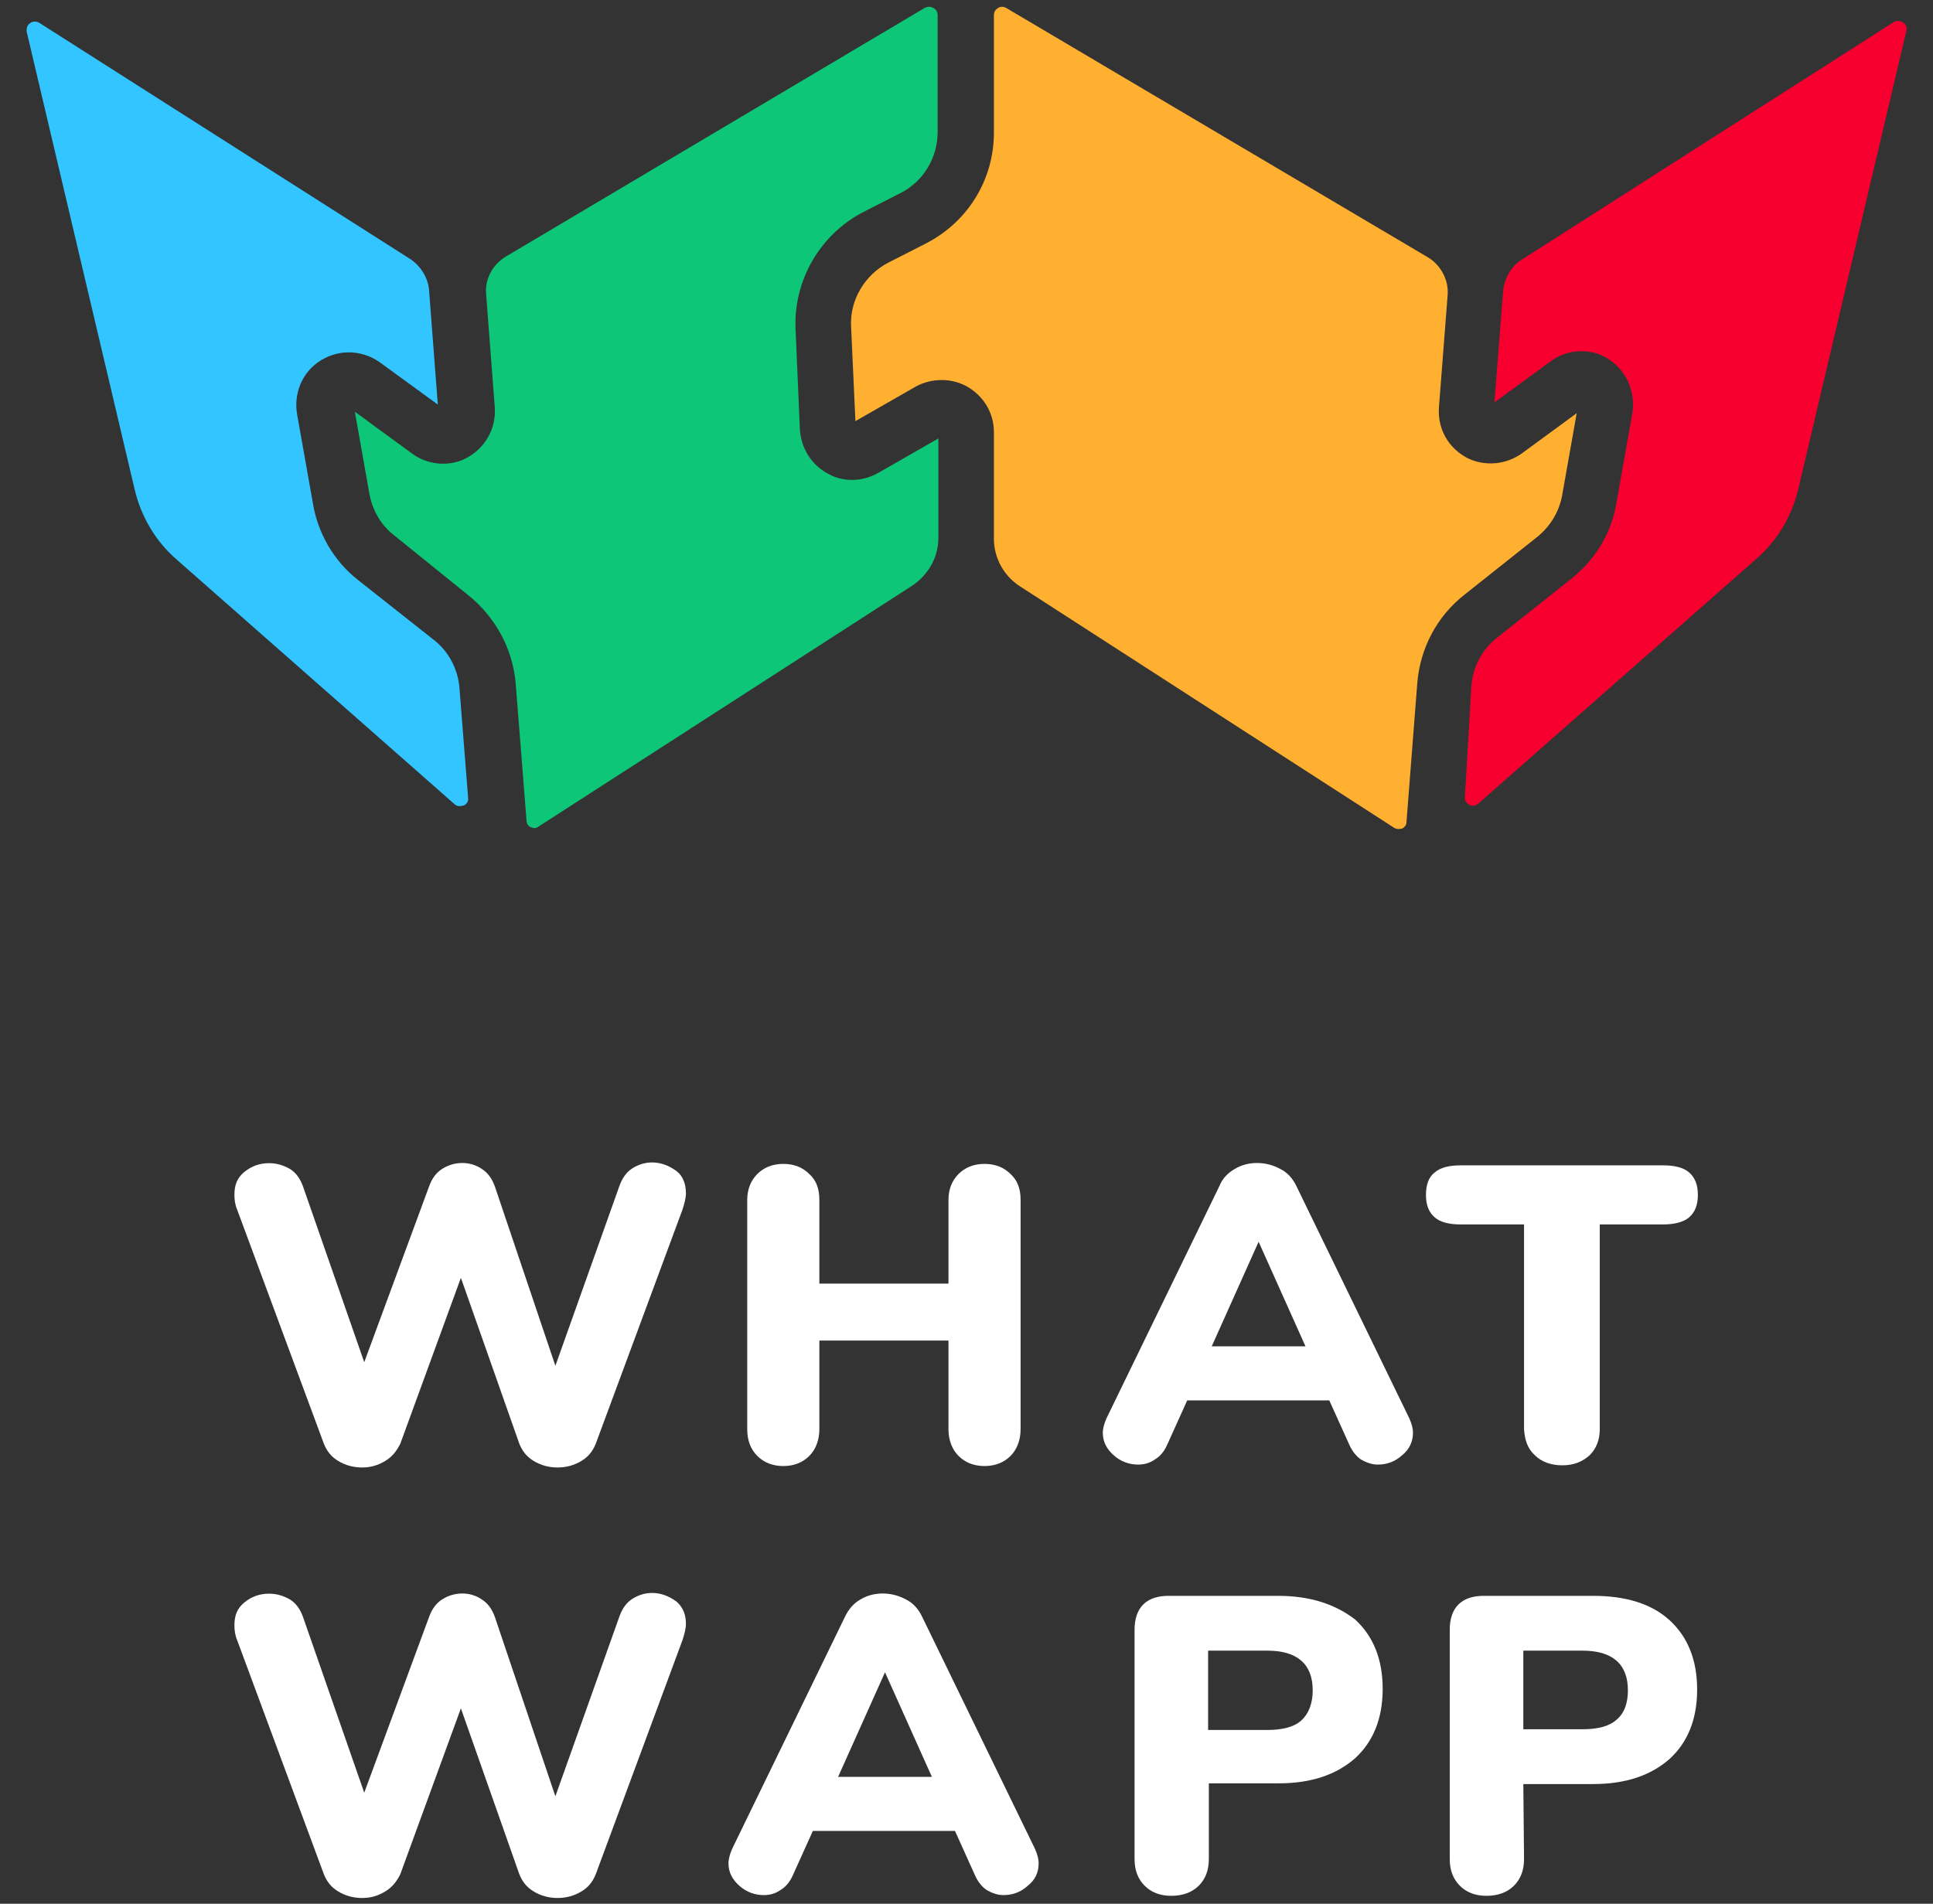 <?xml version="1.0" encoding="utf-8"?>
<!-- Generator: Adobe Illustrator 23.0.6, SVG Export Plug-In . SVG Version: 6.00 Build 0)  -->
<svg version="1.1" id="Layer_1" xmlns="http://www.w3.org/2000/svg" xmlns:xlink="http://www.w3.org/1999/xlink" x="0px" y="0px"
	 viewBox="0 0 268 264" style="enable-background:new 0 0 268 264;" xml:space="preserve">
<rect x="0" y="0" width="268" height="264" fill="#333333" stroke="none"/>
<style type="text/css">
	.st0{fill:#FFFFFF;}
	.st1{fill:#F7002F;}
	.st2{fill:#32C5FF;}
	.st3{fill:#0EC677;}
	.st4{fill:#FFB031;}
</style>
<path class="st0" d="M90.4,161.2c-1,0-1.9,0.3-2.7,0.8c-0.8,0.5-1.4,1.3-1.8,2.4l-8.9,25l-8.4-24.9c-0.4-1.1-1-1.9-1.8-2.4
	c-1.6-1.1-3.8-1.1-5.5,0c-0.8,0.5-1.4,1.3-1.8,2.4l-9,24.4L42,164.5c-0.4-1.1-1-1.9-1.8-2.4c-0.9-0.5-1.8-0.8-2.9-0.8
	c-1.3,0-2.4,0.4-3.4,1.2s-1.4,1.8-1.4,3.2c0,0.7,0.1,1.4,0.4,2.1l12,32.4c0.4,1,1,1.8,2,2.4c1,0.6,2.1,0.9,3.3,0.9s2.2-0.3,3.2-0.9
	c1-0.6,1.6-1.4,2.1-2.4l8.4-23l8.1,23c0.4,1,1,1.8,2,2.4c1,0.6,2.1,0.9,3.3,0.9c1.2,0,2.3-0.3,3.3-0.9c1-0.6,1.6-1.4,2-2.4l12-32.4
	c0.3-0.9,0.5-1.7,0.5-2.3c0-1.3-0.4-2.4-1.3-3.1C92.7,161.6,91.6,161.2,90.4,161.2z"/>
<path class="st0" d="M132.9,201.9c0.9,0.9,2.1,1.4,3.6,1.4s2.7-0.5,3.6-1.4c0.9-0.9,1.4-2.2,1.4-3.7v-31.8c0-1.5-0.4-2.7-1.4-3.6
	c-0.9-0.9-2.1-1.4-3.6-1.4s-2.7,0.5-3.6,1.4c-0.9,0.9-1.4,2.1-1.4,3.6V178h-17.9v-11.6c0-1.5-0.4-2.7-1.4-3.6
	c-0.9-0.9-2.1-1.4-3.6-1.4s-2.7,0.5-3.6,1.4s-1.4,2.1-1.4,3.6v31.8c0,1.6,0.5,2.8,1.4,3.7s2.1,1.4,3.6,1.4s2.7-0.5,3.6-1.4
	s1.4-2.2,1.4-3.7v-12.3h17.9v12.3C131.5,199.7,132,201,132.9,201.9z"/>
<path class="st0" d="M179.7,164.4c-0.5-1-1.2-1.8-2.2-2.3c-2-1.1-4.5-1.1-6.3,0c-0.9,0.5-1.7,1.3-2.1,2.3l-15.7,32.3
	c-0.3,0.7-0.5,1.4-0.5,2c0,1.2,0.5,2.2,1.5,3.1c1,0.9,2.2,1.3,3.4,1.3c0.8,0,1.6-0.2,2.3-0.7c0.7-0.4,1.3-1.1,1.7-2l2.8-6.2h19.7
	l2.8,6.2c0.4,0.9,1,1.6,1.6,2c0.7,0.4,1.5,0.7,2.3,0.7c1.3,0,2.4-0.4,3.4-1.3c1-0.8,1.5-1.9,1.5-3.1c0-0.7-0.2-1.3-0.5-2
	L179.7,164.4z M168,186.7l6.5-14.5l6.5,14.5H168z"/>
<path class="st0" d="M212.8,201.8c0.9,0.9,2.2,1.4,3.8,1.4s2.8-0.5,3.8-1.4c0.9-0.9,1.4-2.1,1.4-3.6v-28.4h8.7c1.6,0,2.9-0.3,3.7-1
	s1.2-1.7,1.2-3.1c0-1.4-0.4-2.4-1.2-3.1c-0.8-0.7-2-1-3.7-1h-27.9c-1.7,0-2.9,0.3-3.7,1c-0.8,0.6-1.2,1.7-1.2,3.1
	c0,1.4,0.4,2.4,1.2,3.1c0.8,0.7,2,1,3.7,1h8.7v28.4C211.4,199.7,211.8,200.9,212.8,201.8z"/>
<path class="st0" d="M90.4,220.9c-1,0-1.9,0.3-2.7,0.8c-0.8,0.5-1.4,1.3-1.8,2.4l-8.9,25l-8.4-24.9c-0.4-1.1-1-1.9-1.8-2.4
	c-1.6-1.1-3.8-1.1-5.5,0c-0.8,0.5-1.4,1.3-1.8,2.4l-9,24.4L42,224.2c-0.4-1.1-1-1.9-1.8-2.4c-0.9-0.5-1.8-0.8-2.9-0.8
	c-1.3,0-2.4,0.4-3.4,1.2s-1.4,1.8-1.4,3.2c0,0.7,0.1,1.4,0.4,2.1l12,32.4c0.4,1,1,1.8,2,2.4s2.1,0.9,3.3,0.9s2.2-0.3,3.2-0.9
	s1.6-1.4,2.1-2.4l8.4-23l8.1,23c0.4,1,1,1.8,2,2.4s2.1,0.9,3.3,0.9s2.3-0.3,3.3-0.9s1.6-1.4,2-2.4l12-32.4c0.3-0.9,0.5-1.7,0.5-2.3
	c0-1.3-0.4-2.3-1.3-3.1C92.7,221.3,91.6,220.9,90.4,220.9z"/>
<path class="st0" d="M117.2,224.1l-15.7,32.3c-0.3,0.7-0.5,1.4-0.5,2c0,1.2,0.5,2.2,1.5,3.1s2.2,1.3,3.4,1.3c0.8,0,1.6-0.2,2.3-0.7
	c0.7-0.4,1.3-1.1,1.7-2l2.8-6.2h19.7l2.8,6.2c0.4,0.9,1,1.6,1.6,2c0.7,0.4,1.5,0.7,2.3,0.7c1.3,0,2.4-0.4,3.4-1.3
	c1-0.8,1.5-1.8,1.5-3.1c0-0.7-0.2-1.3-0.5-2l-15.7-32.3c-0.5-1-1.2-1.8-2.2-2.3c-2-1.1-4.5-1.1-6.3,0
	C118.4,222.3,117.7,223.1,117.2,224.1z M122.7,231.9l6.5,14.5h-13L122.7,231.9z"/>
<path class="st0" d="M177.2,221.3H162c-1.5,0-2.7,0.4-3.5,1.2s-1.2,2-1.2,3.5v31.8c0,1.6,0.5,2.8,1.4,3.7c0.9,0.9,2.1,1.4,3.7,1.4
	c1.6,0,2.9-0.5,3.8-1.4c0.9-0.9,1.4-2.1,1.4-3.7v-10.5h9.7c4.5,0,8-1.2,10.6-3.5c2.5-2.3,3.8-5.5,3.8-9.6s-1.3-7.3-3.8-9.6
	C185.2,222.5,181.7,221.3,177.2,221.3z M180.4,238.6c-1,0.9-2.6,1.3-4.7,1.3h-8.2v-11h8.2c4.2,0,6.3,1.9,6.3,5.5
	C182,236.3,181.4,237.7,180.4,238.6z"/>
<path class="st0" d="M211.2,247.4h9.7c4.5,0,8-1.2,10.6-3.5c2.5-2.3,3.8-5.5,3.8-9.6s-1.3-7.3-3.8-9.6s-6.1-3.4-10.6-3.4h-15.2
	c-1.5,0-2.7,0.4-3.5,1.2s-1.2,2-1.2,3.5v31.8c0,1.6,0.5,2.8,1.4,3.7c0.9,0.9,2.1,1.4,3.7,1.4c1.6,0,2.9-0.5,3.8-1.4
	c0.9-0.9,1.4-2.1,1.4-3.7L211.2,247.4L211.2,247.4z M211.2,228.9h8.2c4.2,0,6.3,1.9,6.3,5.5c0,1.8-0.5,3.2-1.6,4.1
	c-1,0.9-2.6,1.3-4.7,1.3h-8.2V228.9z"/>
<path class="st1" d="M203.1,110.5c-0.1,0.7,0.5,1,0.6,1.1c0.2,0.1,0.7,0.3,1.3-0.2l38.5-33.9c2.9-2.5,4.9-5.9,5.8-9.6l15-63.6
	c0.2-0.7-0.3-1.1-0.5-1.2c-0.1-0.1-0.7-0.4-1.3,0L211,36c-1.5,0.9-2.4,2.6-2.6,4.3l-1.2,15.5l7.8-5.7c1.2-0.9,2.7-1.4,4.2-1.4
	s2.9,0.4,4.1,1.3c2.3,1.6,3.5,4.5,3,7.4l-2.2,12.4c-0.7,4.2-3,7.9-6.3,10.5l-10.2,8.1c-2.1,1.6-3.4,4.1-3.6,6.7L203.1,110.5z"/>
<path class="st2" d="M24.5,77.6L63,111.5c0.5,0.5,1.1,0.2,1.3,0.2c0.2-0.1,0.7-0.4,0.6-1.1l-1.2-15.2c-0.2-2.6-1.5-5.1-3.6-6.7
	l-10.5-8.3c-3.3-2.6-5.5-6.4-6.2-10.5l-2.2-12.4c-0.5-2.8,0.6-5.6,2.8-7.2c2.6-1.9,6-1.9,8.6-0.1l8.1,5.9l-1.2-15.7
	C59.4,38.6,58.4,37,57,36L5.5,3.2C5.2,3,5,3,4.8,3C4.5,3,4.3,3.1,4.2,3.2C4,3.3,3.6,3.7,3.7,4.4l15,63.6
	C19.6,71.7,21.6,75.1,24.5,77.6z"/>
<path class="st3" d="M57,62.8l-7.8-5.7l2,11.3c0.4,2.3,1.6,4.4,3.4,5.8L65,82.6c3.7,3,6.1,7.4,6.5,12.2l1.5,19
	c0,0.6,0.5,0.9,0.6,0.9c0.2,0.1,0.6,0.3,1.1-0.1l51.8-33.4c2.2-1.5,3.6-3.9,3.6-6.6V60.8l-8.2,4.7c-2.2,1.3-4.8,1.4-6.9,0.3
	c-2.4-1.2-3.9-3.5-4.1-6.2l-0.6-14c-0.3-6.7,3.4-13.1,9.4-16.2l5.1-2.6c3.2-1.6,5.2-4.9,5.2-8.5V2.1c0-0.6-0.4-0.9-0.6-1
	c-0.2-0.1-0.6-0.3-1.2,0L70.1,35.6c-1.8,1.1-2.9,3.1-2.7,5.2l1.2,15.7c0.2,2.9-1.3,5.6-3.9,7C62.3,64.8,59.2,64.5,57,62.8z"/>
<path class="st4" d="M141.4,81.3l51.9,33.5c0.5,0.3,1,0.1,1.1,0.1c0.2-0.1,0.6-0.4,0.6-0.9l1.5-19.3c0.4-4.8,2.7-9.2,6.5-12.2
	l10.2-8.1c1.8-1.5,3-3.5,3.4-5.8l2-11.3l-7.5,5.5c-2.3,1.7-5.3,1.9-7.7,0.7c-2.6-1.4-4.1-4-3.9-7l1.2-15.5c0.2-2.1-0.9-4.2-2.7-5.3
	L139.5,1.1c-0.5-0.3-1-0.1-1.1,0c-0.2,0.1-0.6,0.4-0.6,1v16.3c0,6.5-3.6,12.4-9.5,15.4l-5.1,2.6c-3.3,1.7-5.4,5.2-5.2,8.9l0.6,13.1
	l8.2-4.7c1.2-0.7,2.5-1,3.8-1c1.2,0,2.3,0.3,3.3,0.8c2.4,1.3,3.9,3.7,3.9,6.4v14.8C137.8,77.3,139.1,79.8,141.4,81.3z"/>
</svg>
